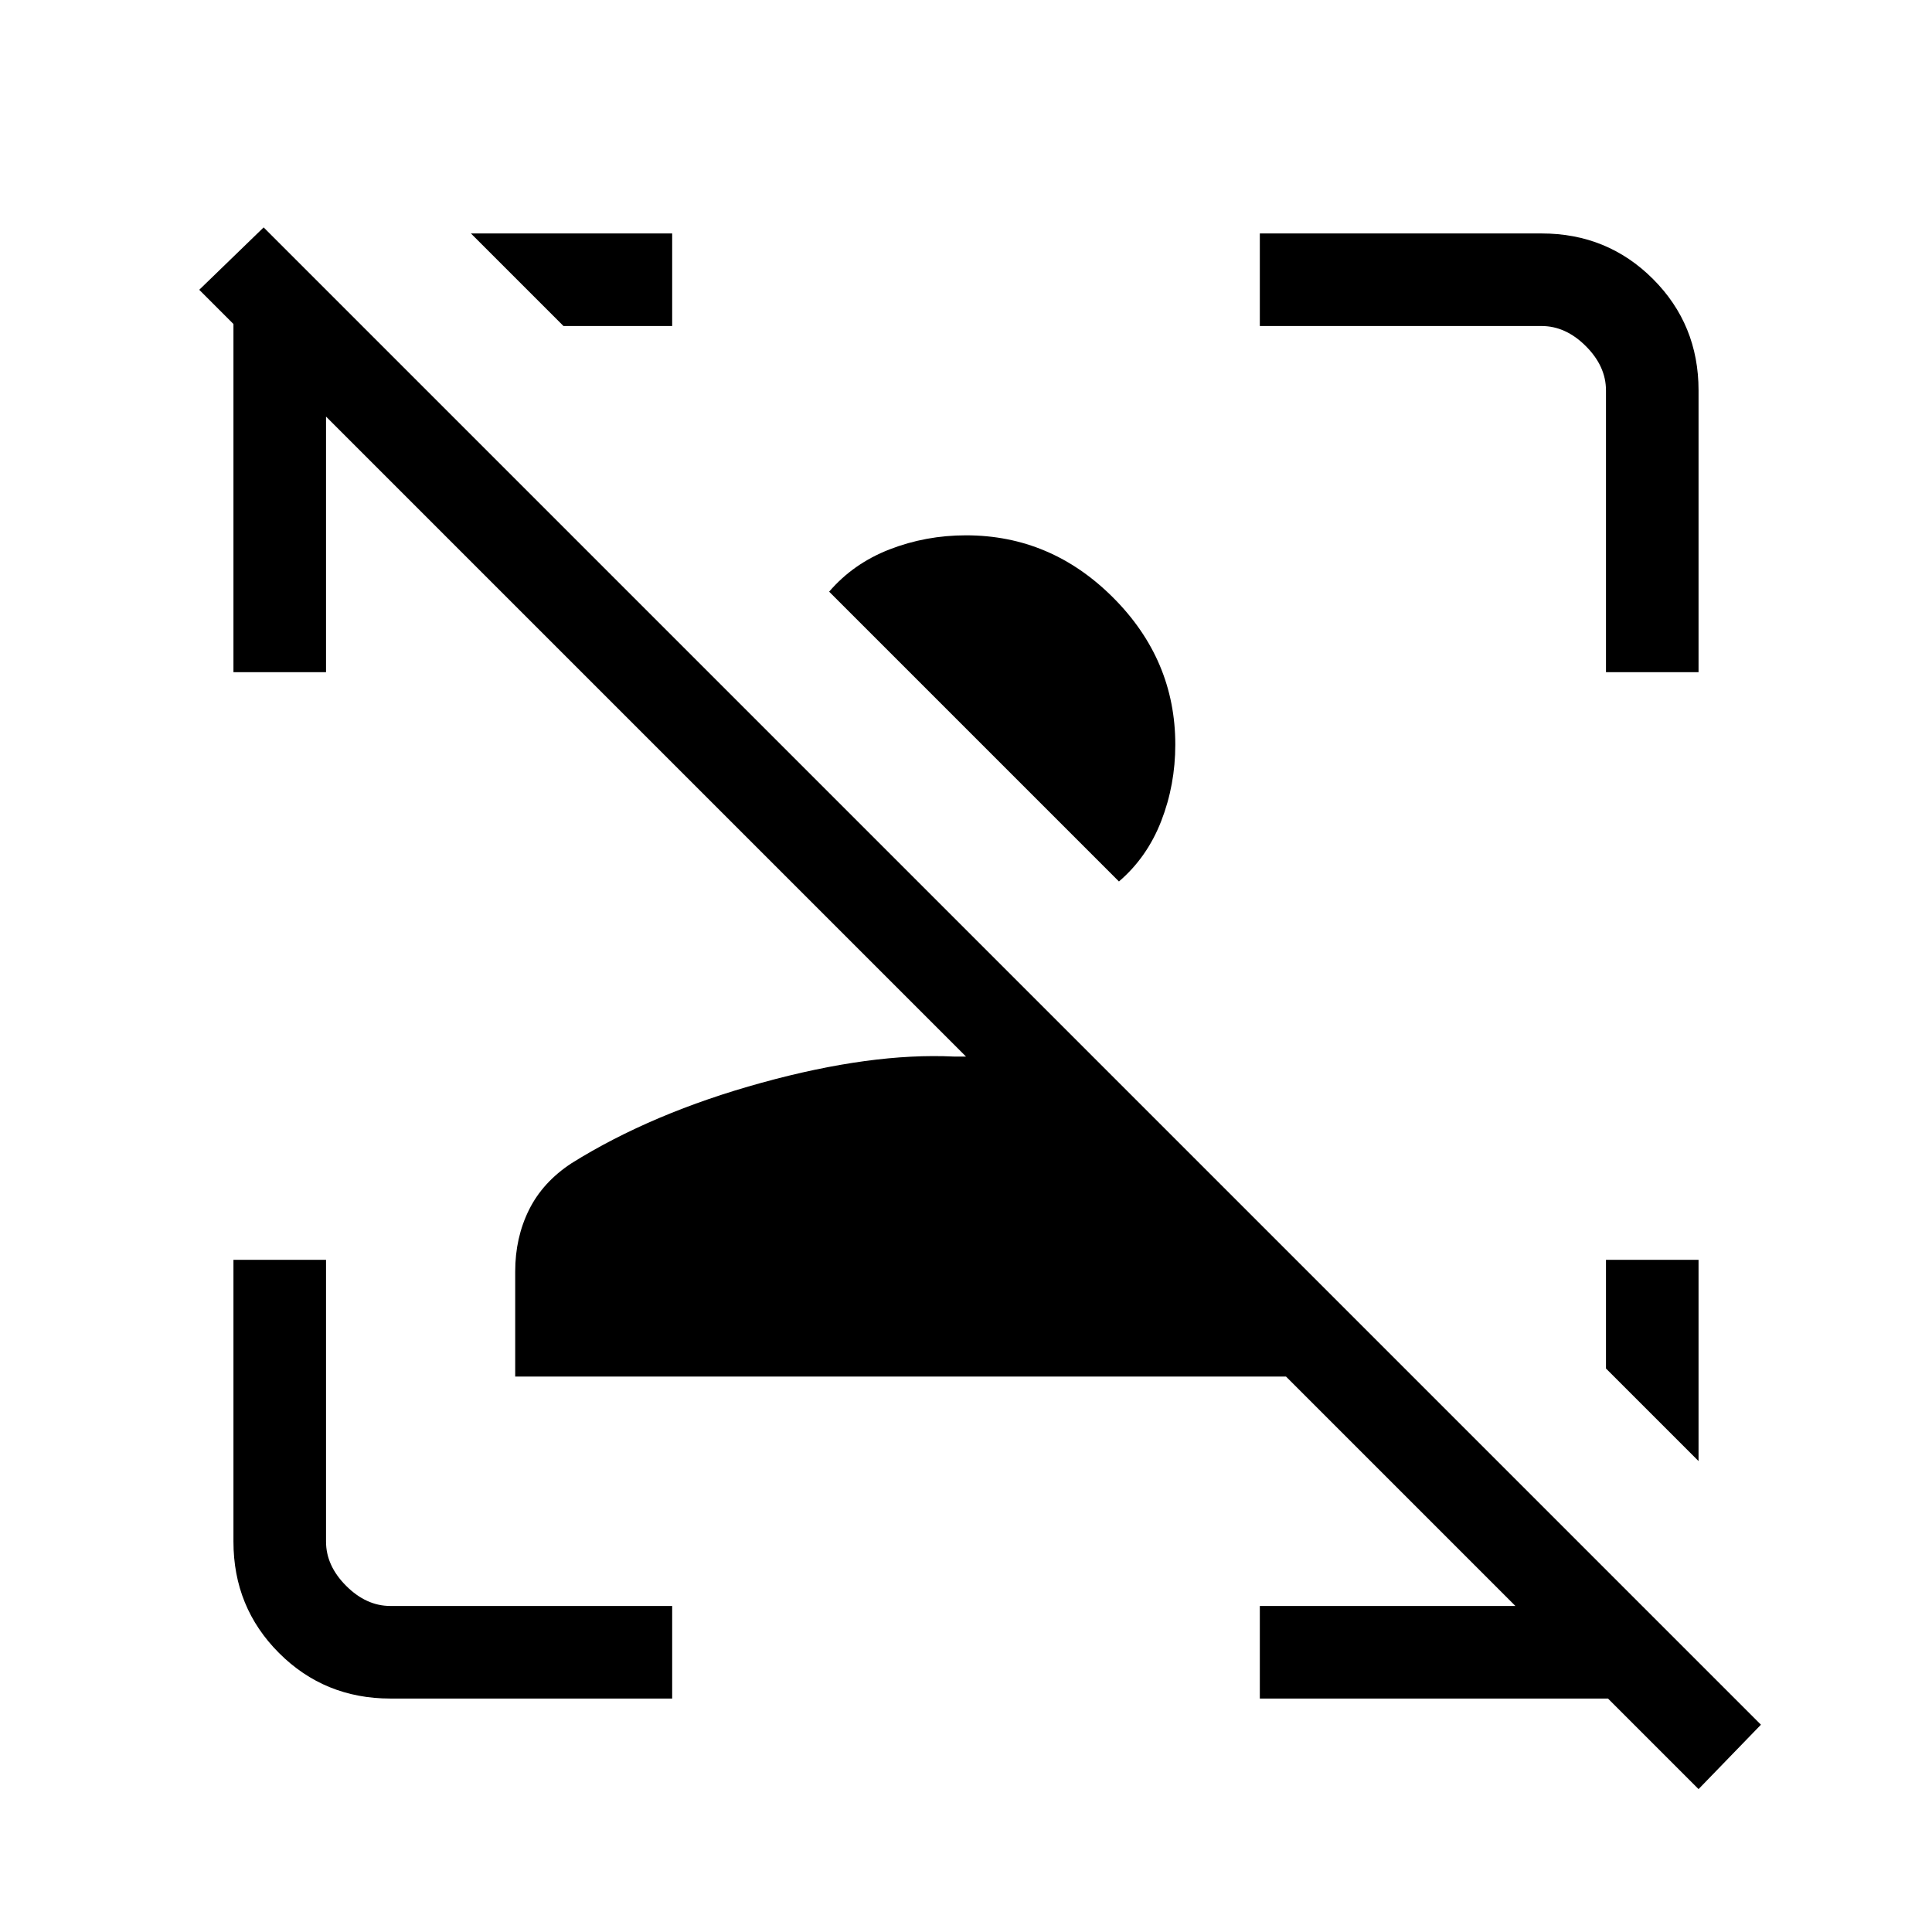 <svg xmlns="http://www.w3.org/2000/svg" height="20" viewBox="0 96 960 960" width="20"><path d="m844 985-45-45H626v-46h127L639 780H256v-52.186q0-16.814 6.846-30.626Q269.692 683.375 284 674q40-25 94.5-40t95.5-13h6L162 303v127h-46V257l-17-17 32-31 744 744-31 32ZM584 466q0 20-7 38t-21 30L412 390q12-14 30-21t38-7q42.167 0 73.083 30.917Q584 423.833 584 466Zm260 256v100l-46-46v-54h46ZM194 940q-32.725 0-55.363-22.638Q116 894.725 116 862V722h46v140q0 12 10 22t22 10h140v46H194Zm604-510V290q0-12-10-22t-22-10H626v-46h140q32.725 0 55.362 22.638Q844 257.275 844 290v140h-46ZM334 212v46h-54l-46-46h100Z"/></svg>